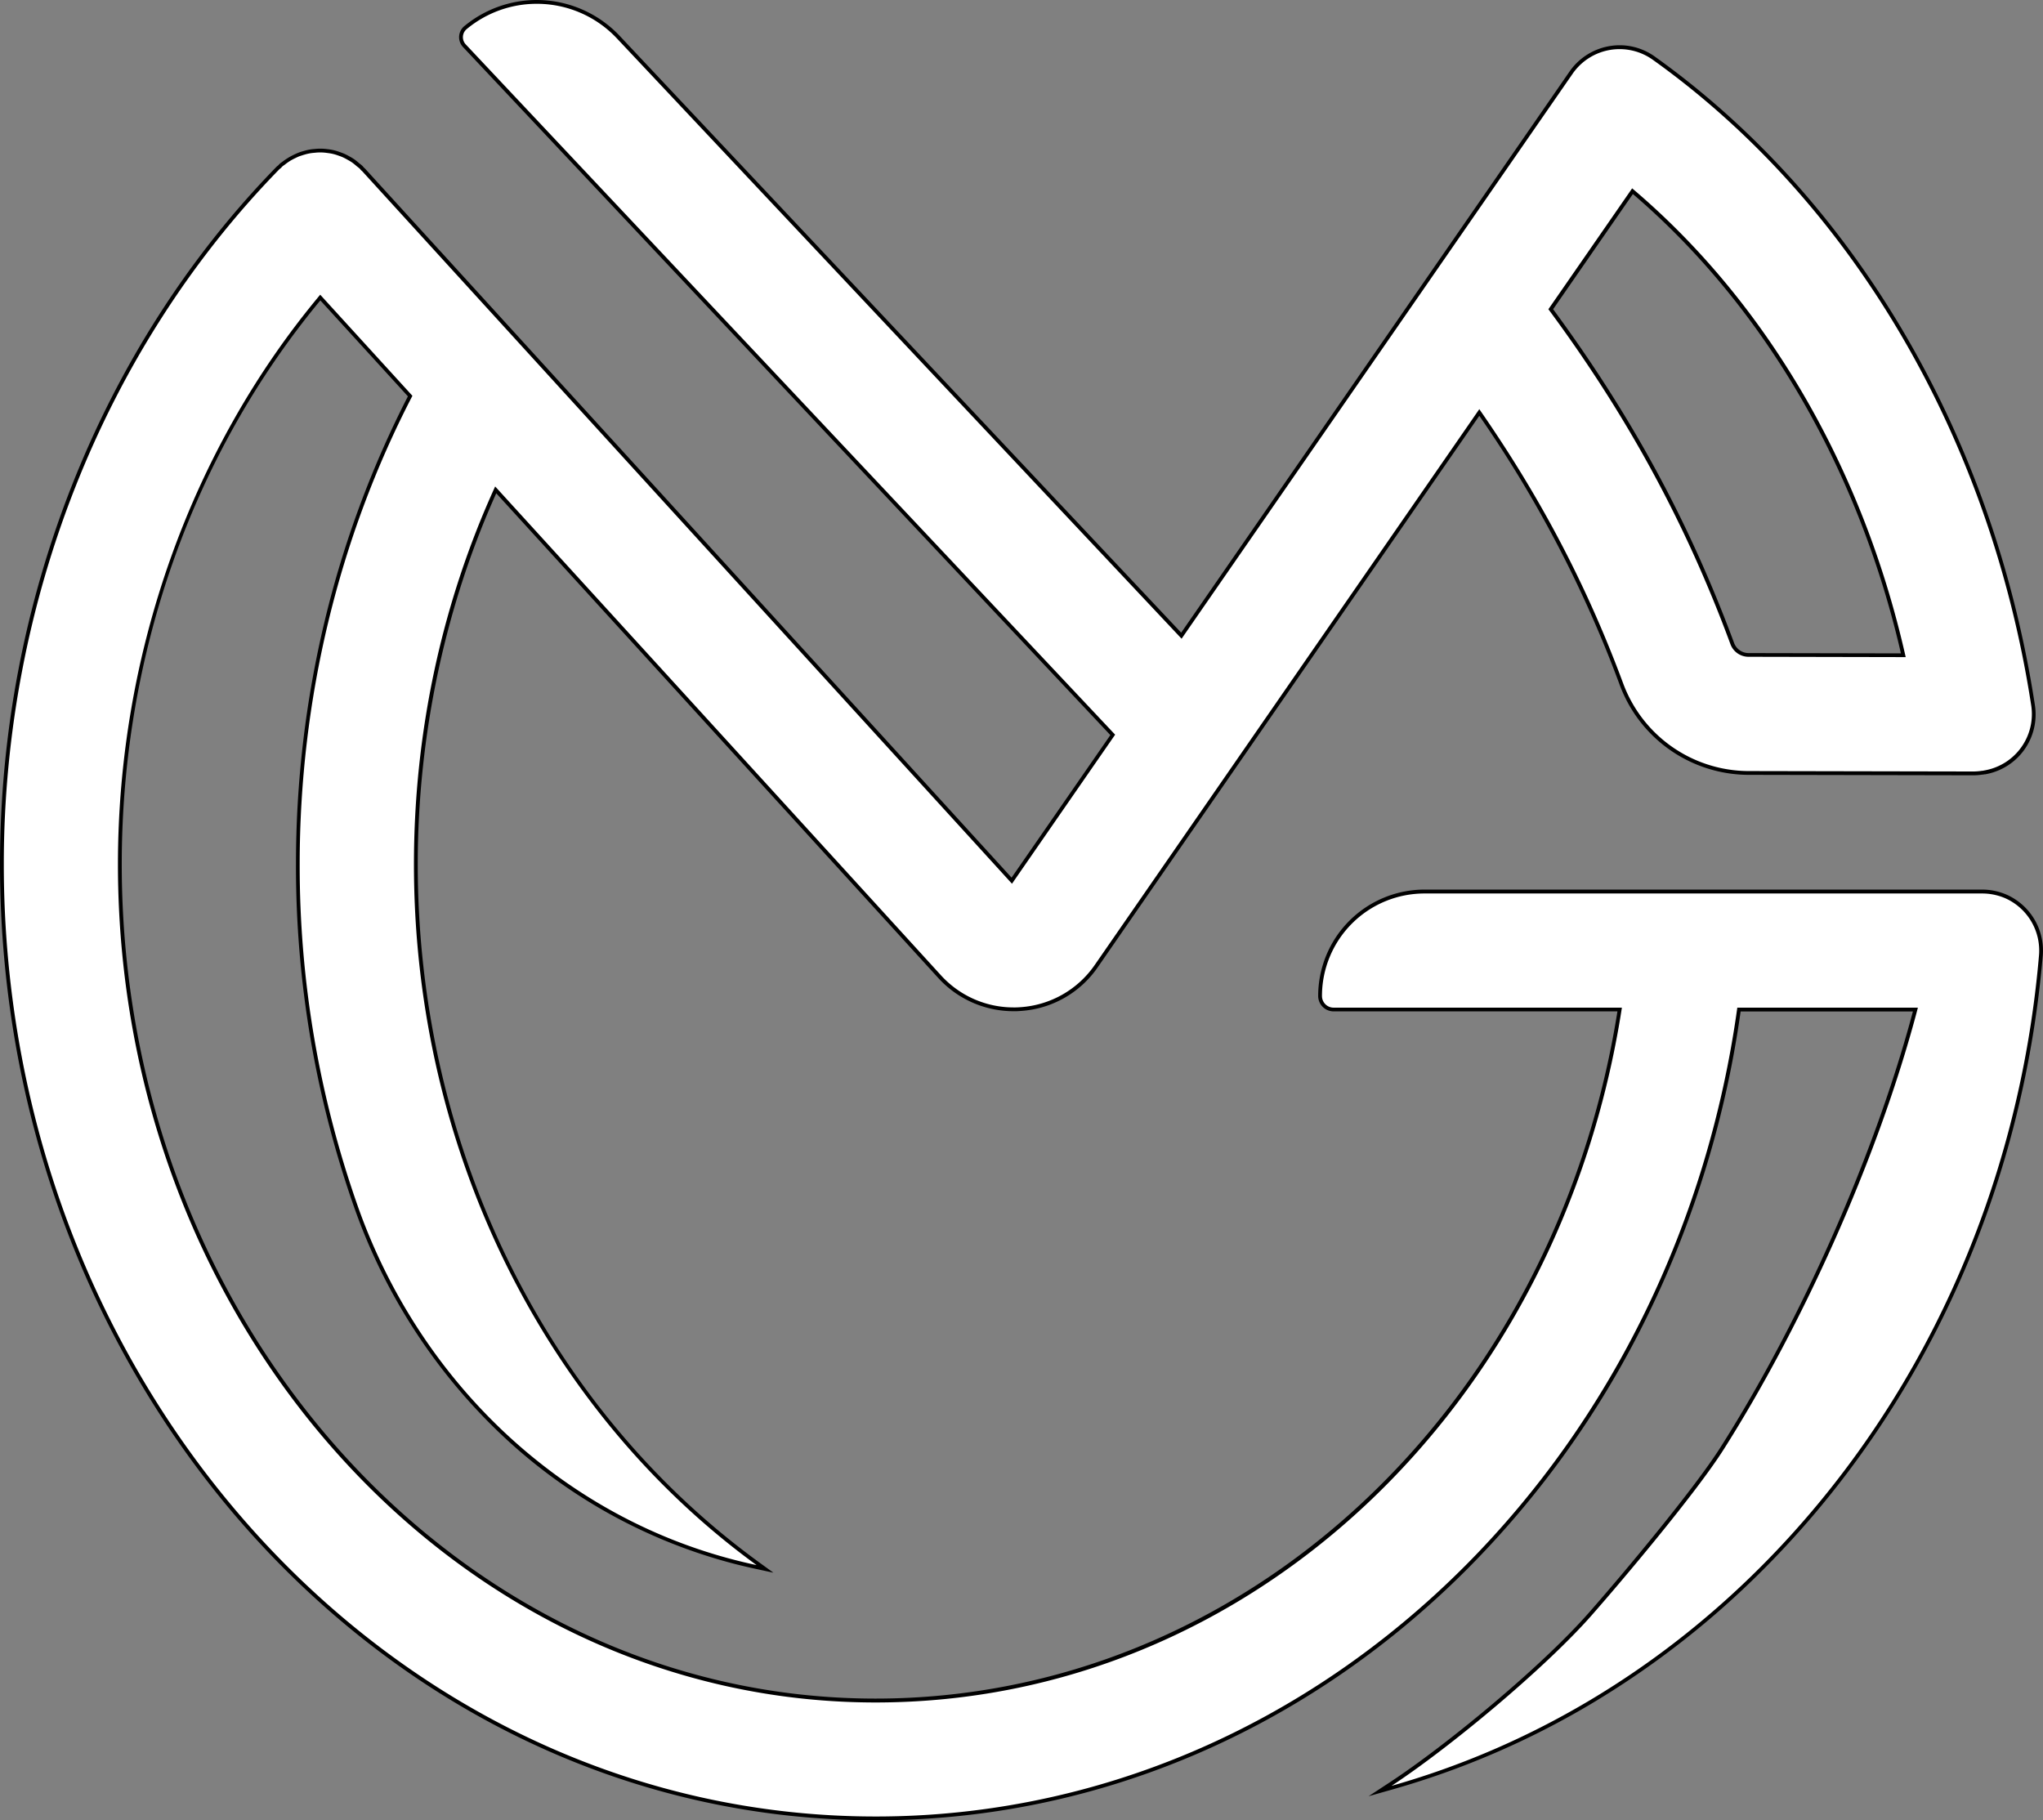 <svg id="Main" xmlns="http://www.w3.org/2000/svg" viewBox="0 0 1073.27 956.22"><rect x="0" y="0" width="1073.27" height="956.22" fill="#808080" stroke="none"/><defs><style>.cls-1{fill:#fff;}</style></defs><title>MelGarcia-Logo</title><g id="logo"><path class="cls-1" d="M463.69,958.3c-253.1,0-459-224.88-459-501.29,0-137.93,52.8-271.17,144.87-365.56a7.77,7.77,0,0,1,.75-.65c.11-.09.22-.17.3-.25a2.54,2.54,0,0,0,.28-.29,5.11,5.11,0,0,1,.45-.48,6.23,6.23,0,0,1,.92-.7c.16-.11.32-.21.48-.34a29.84,29.84,0,0,1,2.82-2c.76-.47,1.52-.86,2.26-1.24l.12-.06a32.28,32.28,0,0,1,3-1.34c.92-.34,1.81-.59,2.67-.84a30.18,30.18,0,0,1,3-.69c.67-.11,1.31-.17,2-.23l.85-.08c.72-.07,1.52-.11,2.37-.11h.66a26.47,26.47,0,0,1,2.91.23c1,.12,2,.26,2.94.47a24.69,24.69,0,0,1,2.88.81l.45.16c.76.26,1.54.54,2.3.87a30.35,30.35,0,0,1,2.79,1.41,28.52,28.52,0,0,1,2.48,1.49c.9.66,1.75,1.36,2.56,2.08l.46.35a10.86,10.86,0,0,1,1.11.91,4.15,4.15,0,0,1,.43.51c.07.08.13.17.21.25s.17.15.25.23a3.74,3.74,0,0,1,.51.47L535.22,465.7l53-76.58-340.59-362-.27-.3a6.55,6.55,0,0,1,.86-9.21,58.75,58.75,0,0,1,80.26,5L624.31,337,829,41.24l.25-.36a31,31,0,0,1,43.24-7.23c105,75,177.58,198.84,199.23,339.87a30.91,30.91,0,0,1-24.8,35.14l-.47.1-.24,0a2,2,0,0,0-.34.06,3.14,3.14,0,0,1-.9.12,32.52,32.52,0,0,1-4.51.37L922,409.11a71.83,71.83,0,0,1-66.49-46.59,634.68,634.68,0,0,0-74.7-142.78L579.65,510.48a52.18,52.18,0,0,1-39.89,22.66,33.23,33.23,0,0,1-3.59.13,52.6,52.6,0,0,1-38.93-17.22L264.1,260.4c-27.45,60.57-42,128.54-42,196.69,0,148.25,67.13,285.57,179.59,367.34l3.81,2.77-4.61-1c-3.54-.75-7.12-1.59-10.63-2.49a279.83,279.83,0,0,1-122.67-67.86,301.72,301.72,0,0,1-76.71-118.23,538,538,0,0,1-30.8-180.55c0-86.12,20.4-171.15,59-245.94l-47.2-51.74C104,241,66.65,346.68,66.65,457.09c0,242.23,178.09,439.31,397,439.31,193.7,0,357.94-152.6,390.92-363H704.28a7.11,7.11,0,0,1-7.1-7.1,54.94,54.94,0,0,1,54.88-54.88h292.86A30.89,30.89,0,0,1,1075.84,505c-10.52,123.24-62.36,237.34-146,321.28-55,55.23-122.4,95.27-194.89,115.8l-6.29,1.78,5.47-3.58c29.43-19.27,79.82-60.78,105.07-89.52,19.43-22.11,55.35-65.22,69-86.75,43.06-67.74,81.94-156,101.65-230.65H917.24a530.48,530.48,0,0,1-48.27,159,497.67,497.67,0,0,1-94.73,133.77C689.38,911.37,579.14,958.3,463.83,958.3Zm354.7-792.78c41.48,56.18,71.77,112,95.29,175.46a9.14,9.14,0,0,0,8.5,6.14l81.41.16c-22.3-98.19-72.77-184.68-142.28-243.78Z" transform="translate(-3.69 -3.07)"/><path d="M285.69,5.07a57.64,57.64,0,0,1,42.08,18.18L624.43,338.6,829.86,41.81l.24-.35a30,30,0,0,1,41.85-7c104.74,74.8,177.21,198.44,198.82,339.21a30,30,0,0,1-24,34l-.48.1a5.64,5.64,0,0,0-.67.13,2.32,2.32,0,0,1-.69.07,31.41,31.41,0,0,1-4.44.37h-.06L922,408.11a70.47,70.47,0,0,1-65.55-45.93C837.39,310.67,812.9,264.06,780.83,218l-202,291.93a51.57,51.57,0,0,1-39.13,22.23,34.79,34.79,0,0,1-3.53.12h-.07A51.48,51.48,0,0,1,498,515.38L263.82,258.61c-28,61.25-42.67,129-42.67,198.48,0,153.82,71.68,289.39,180,368.15q-5.34-1.14-10.59-2.48C297.39,799.11,224,727.89,191.87,637.3a538.32,538.32,0,0,1-30.74-180.21c0-86.74,20.45-171.25,59.22-246.1l-48.44-53.11c-67.79,81-106.26,188.21-106.26,299.21,0,242.79,178.55,440.31,398,440.31,196.09,0,359.65-154.79,392.09-365H704.28a6.11,6.11,0,0,1-6.1-6.1h0a53.86,53.86,0,0,1,53.88-53.87h292.86A30.54,30.54,0,0,1,1057.3,475,30.08,30.08,0,0,1,1074.85,505c-10.5,123-62.24,236.88-145.69,320.66-55.69,55.91-122.45,95.15-194.45,115.54C765,921.34,815.32,879.54,840,851.46c16.82-19.14,54.64-64.06,69.14-86.87,39.79-62.6,80.93-151.28,102.1-232.19H916.37c-15.54,112.28-65.63,215.52-142.84,293.06-84.67,85-194.6,131.84-309.7,131.84h-.14c-252.56,0-458-224.43-458-500.29,0-137.66,52.7-270.65,144.59-364.86.31-.32.73-.61,1-.85s.46-.53.73-.77a15.66,15.66,0,0,1,1.35-1,27.52,27.52,0,0,1,2.73-1.94c.76-.47,1.53-.86,2.31-1.26,1-.47,2-1,2.9-1.29s1.67-.55,2.59-.81a27.92,27.92,0,0,1,2.92-.67c.92-.15,1.8-.2,2.77-.3a21.56,21.56,0,0,1,2.27-.11h.64a26.82,26.82,0,0,1,2.81.23c.95.12,1.92.25,2.85.45a22.7,22.7,0,0,1,2.76.78c.91.32,1.81.62,2.69,1A28.08,28.08,0,0,1,186.28,87a27,27,0,0,1,2.41,1.45,31.13,31.13,0,0,1,2.46,2,18.86,18.86,0,0,1,1.54,1.23c.24.23.39.5.62.74s.51.41.73.66L535.33,467.31,589.52,389,248.38,26.4c-.08-.09-.16-.17-.23-.26a5.54,5.54,0,0,1,.73-7.8A57.52,57.52,0,0,1,285.69,5.07m719.15,343.22C982.53,248.91,931.73,161.72,861.12,102l-44,63.51c41.58,56.21,72.17,112.57,95.58,175.79a10.12,10.12,0,0,0,9.43,6.79l82.67.17M285.69,3.07v0A59.84,59.84,0,0,0,247.6,16.8a7.54,7.54,0,0,0-1,10.61l.31.36L587,389.22,535.11,464.1,195.52,91.71a7,7,0,0,0-.6-.56l-.17-.14a1.09,1.09,0,0,1-.13-.17,5.32,5.32,0,0,0-.55-.63,10.76,10.76,0,0,0-1.19-1l-.44-.33a32.11,32.11,0,0,0-2.57-2.09h0l0,0a28.14,28.14,0,0,0-2.59-1.56,31.2,31.2,0,0,0-2.83-1.43c-.83-.36-1.63-.64-2.41-.91l-.43-.15a24.35,24.35,0,0,0-3-.85c-1-.22-2-.36-3-.48a28.56,28.56,0,0,0-3-.24h-.68a23.82,23.82,0,0,0-2.48.12l-.83.07c-.66.06-1.34.13-2,.24a31.18,31.18,0,0,0-3.15.72c-.92.26-1.79.51-2.74.86-.8.3-1.83.76-3.08,1.37l-.16.08c-.76.39-1.54.79-2.32,1.28A32.13,32.13,0,0,0,152.11,88l-.4.28a7.28,7.28,0,0,0-1.06.82c-.22.2-.38.39-.52.54a1.28,1.28,0,0,1-.18.2l-.26.22a8.38,8.38,0,0,0-.85.73C56.6,185.33,3.69,318.82,3.69,457c0,277,206.35,502.29,460,502.29h.14c115.58,0,226.07-47,311.12-132.43a498.69,498.69,0,0,0,94.92-134A531.48,531.48,0,0,0,918.11,534.4h90.51c-19.79,74.3-58.43,161.84-101.19,229.11-13.66,21.49-49.54,64.54-68.95,86.63-25.19,28.68-75.49,70.1-104.87,89.34l-10.93,7.16,12.57-3.56a438.06,438.06,0,0,0,103.82-44.65A462.08,462.08,0,0,0,930.58,827c83.78-84.12,135.72-198.44,146.26-321.9a32.16,32.16,0,0,0-18.72-31.93,32.48,32.48,0,0,0-13.2-2.79H752.07a55.93,55.93,0,0,0-55.89,55.87,8.11,8.11,0,0,0,8.1,8.11H853.4c-33.33,209.32-196.9,361-389.75,361-218.36,0-396-196.63-396-438.31,0-109.78,37-214.87,104.33-296.17l46,50.39a527.92,527.92,0,0,0-43.67,117.8,546.74,546.74,0,0,0-15.13,128A539.13,539.13,0,0,0,190,638a302.79,302.79,0,0,0,77,118.62,280.73,280.73,0,0,0,123.12,68.11c3.52.9,7.11,1.74,10.66,2.5l9.22,2-7.63-5.54C290.13,742,223.15,605,223.15,457.09c0-67.49,14.25-134.8,41.24-194.89L496.5,516.72a53.55,53.55,0,0,0,39.6,17.55h.07a35.77,35.77,0,0,0,3.69-.13,53.23,53.23,0,0,0,40.62-23.09L780.83,221.5a633.11,633.11,0,0,1,73.76,141.37A72.48,72.48,0,0,0,922,410.11l118.42.24h.07a33.57,33.57,0,0,0,4.6-.37,4.22,4.22,0,0,0,1.11-.16l.2,0,.25,0h0l.48-.1a31.9,31.9,0,0,0,25.57-36.26C1051.05,232.07,978.29,108,873.11,32.84a31.76,31.76,0,0,0-18.56-6A32.12,32.12,0,0,0,828.47,40.3l-.26.37-204,294.75-295-313.54A60,60,0,0,0,285.69,3.07ZM819.62,165.5,861.51,105c68.61,58.7,118.52,144.22,140.82,241.3l-80.16-.16a8.13,8.13,0,0,1-7.54-5.45c-23.49-63.42-53.69-119.1-95-175.17Z" transform="translate(-3.69 -3.07)"/></g></svg>